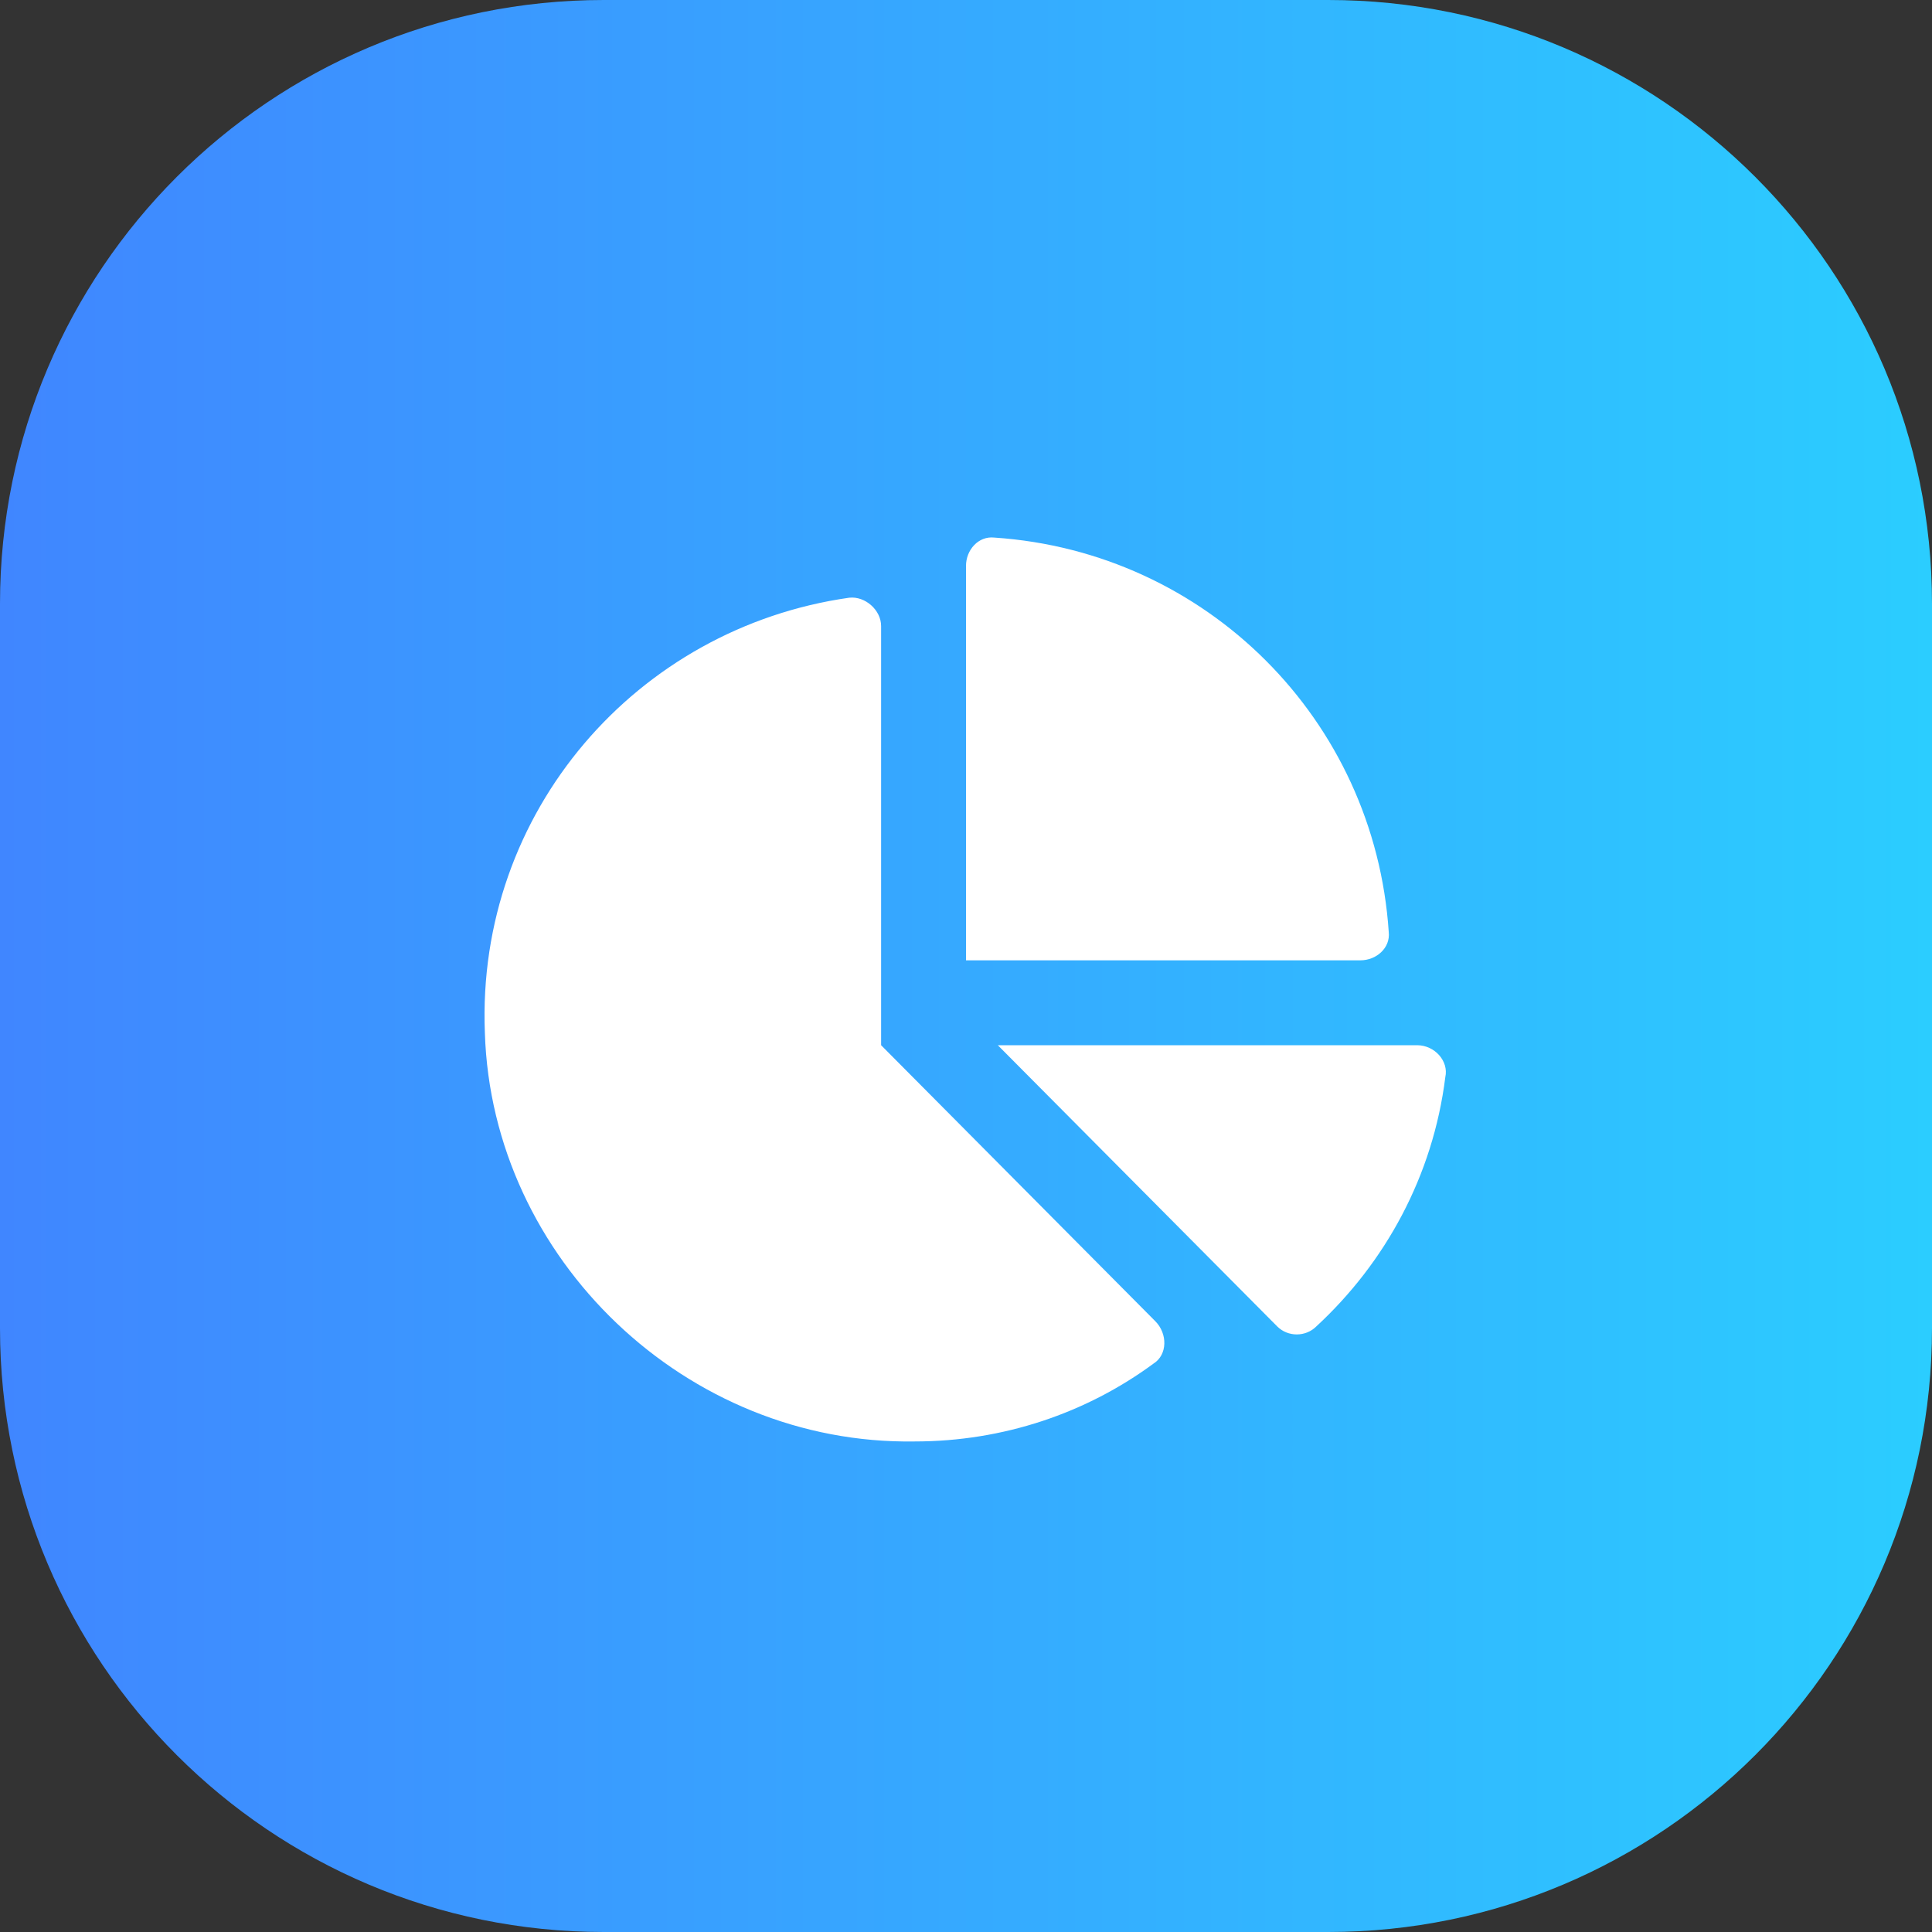 <svg width="32" height="32" viewBox="0 0 32 32" fill="none" xmlns="http://www.w3.org/2000/svg">
    <rect x="0" y="0" width="32" height="32" fill="#333333" stroke="none"/>
    <path d="M0 10C0 4.477 4.477 0 10 0H22C27.523 0 32 4.477 32 10V22C32 27.523 27.523 32 22 32H10C4.477 32 0 27.523 0 22V10Z" fill="url(#paint0_linear_12460_23564)" />
    <path d="M23.471 17.312H16.527L21.156 21.971C21.332 22.146 21.625 22.146 21.801 21.971C22.943 20.916 23.734 19.48 23.939 17.84C23.998 17.576 23.764 17.312 23.471 17.312ZM23.002 15.438C22.768 11.922 19.984 9.139 16.469 8.904C16.205 8.875 16 9.109 16 9.373V15.906H22.533C22.797 15.906 23.031 15.701 23.002 15.438ZM14.594 17.312V10.369C14.594 10.105 14.33 9.871 14.066 9.9C10.551 10.398 7.885 13.445 8.031 17.107C8.148 20.857 11.371 23.934 15.15 23.875C16.615 23.875 17.992 23.406 19.105 22.586C19.34 22.439 19.34 22.088 19.135 21.883L14.594 17.312Z" fill="white" />
    <defs>
        <linearGradient id="paint0_linear_12460_23564" x1="0" y1="16" x2="32" y2="16" gradientUnits="userSpaceOnUse">
            <stop stop-color="#4086FF" />
            <stop offset="1" stop-color="#2BCDFF" />
        </linearGradient>
    </defs>
    
</svg>
    